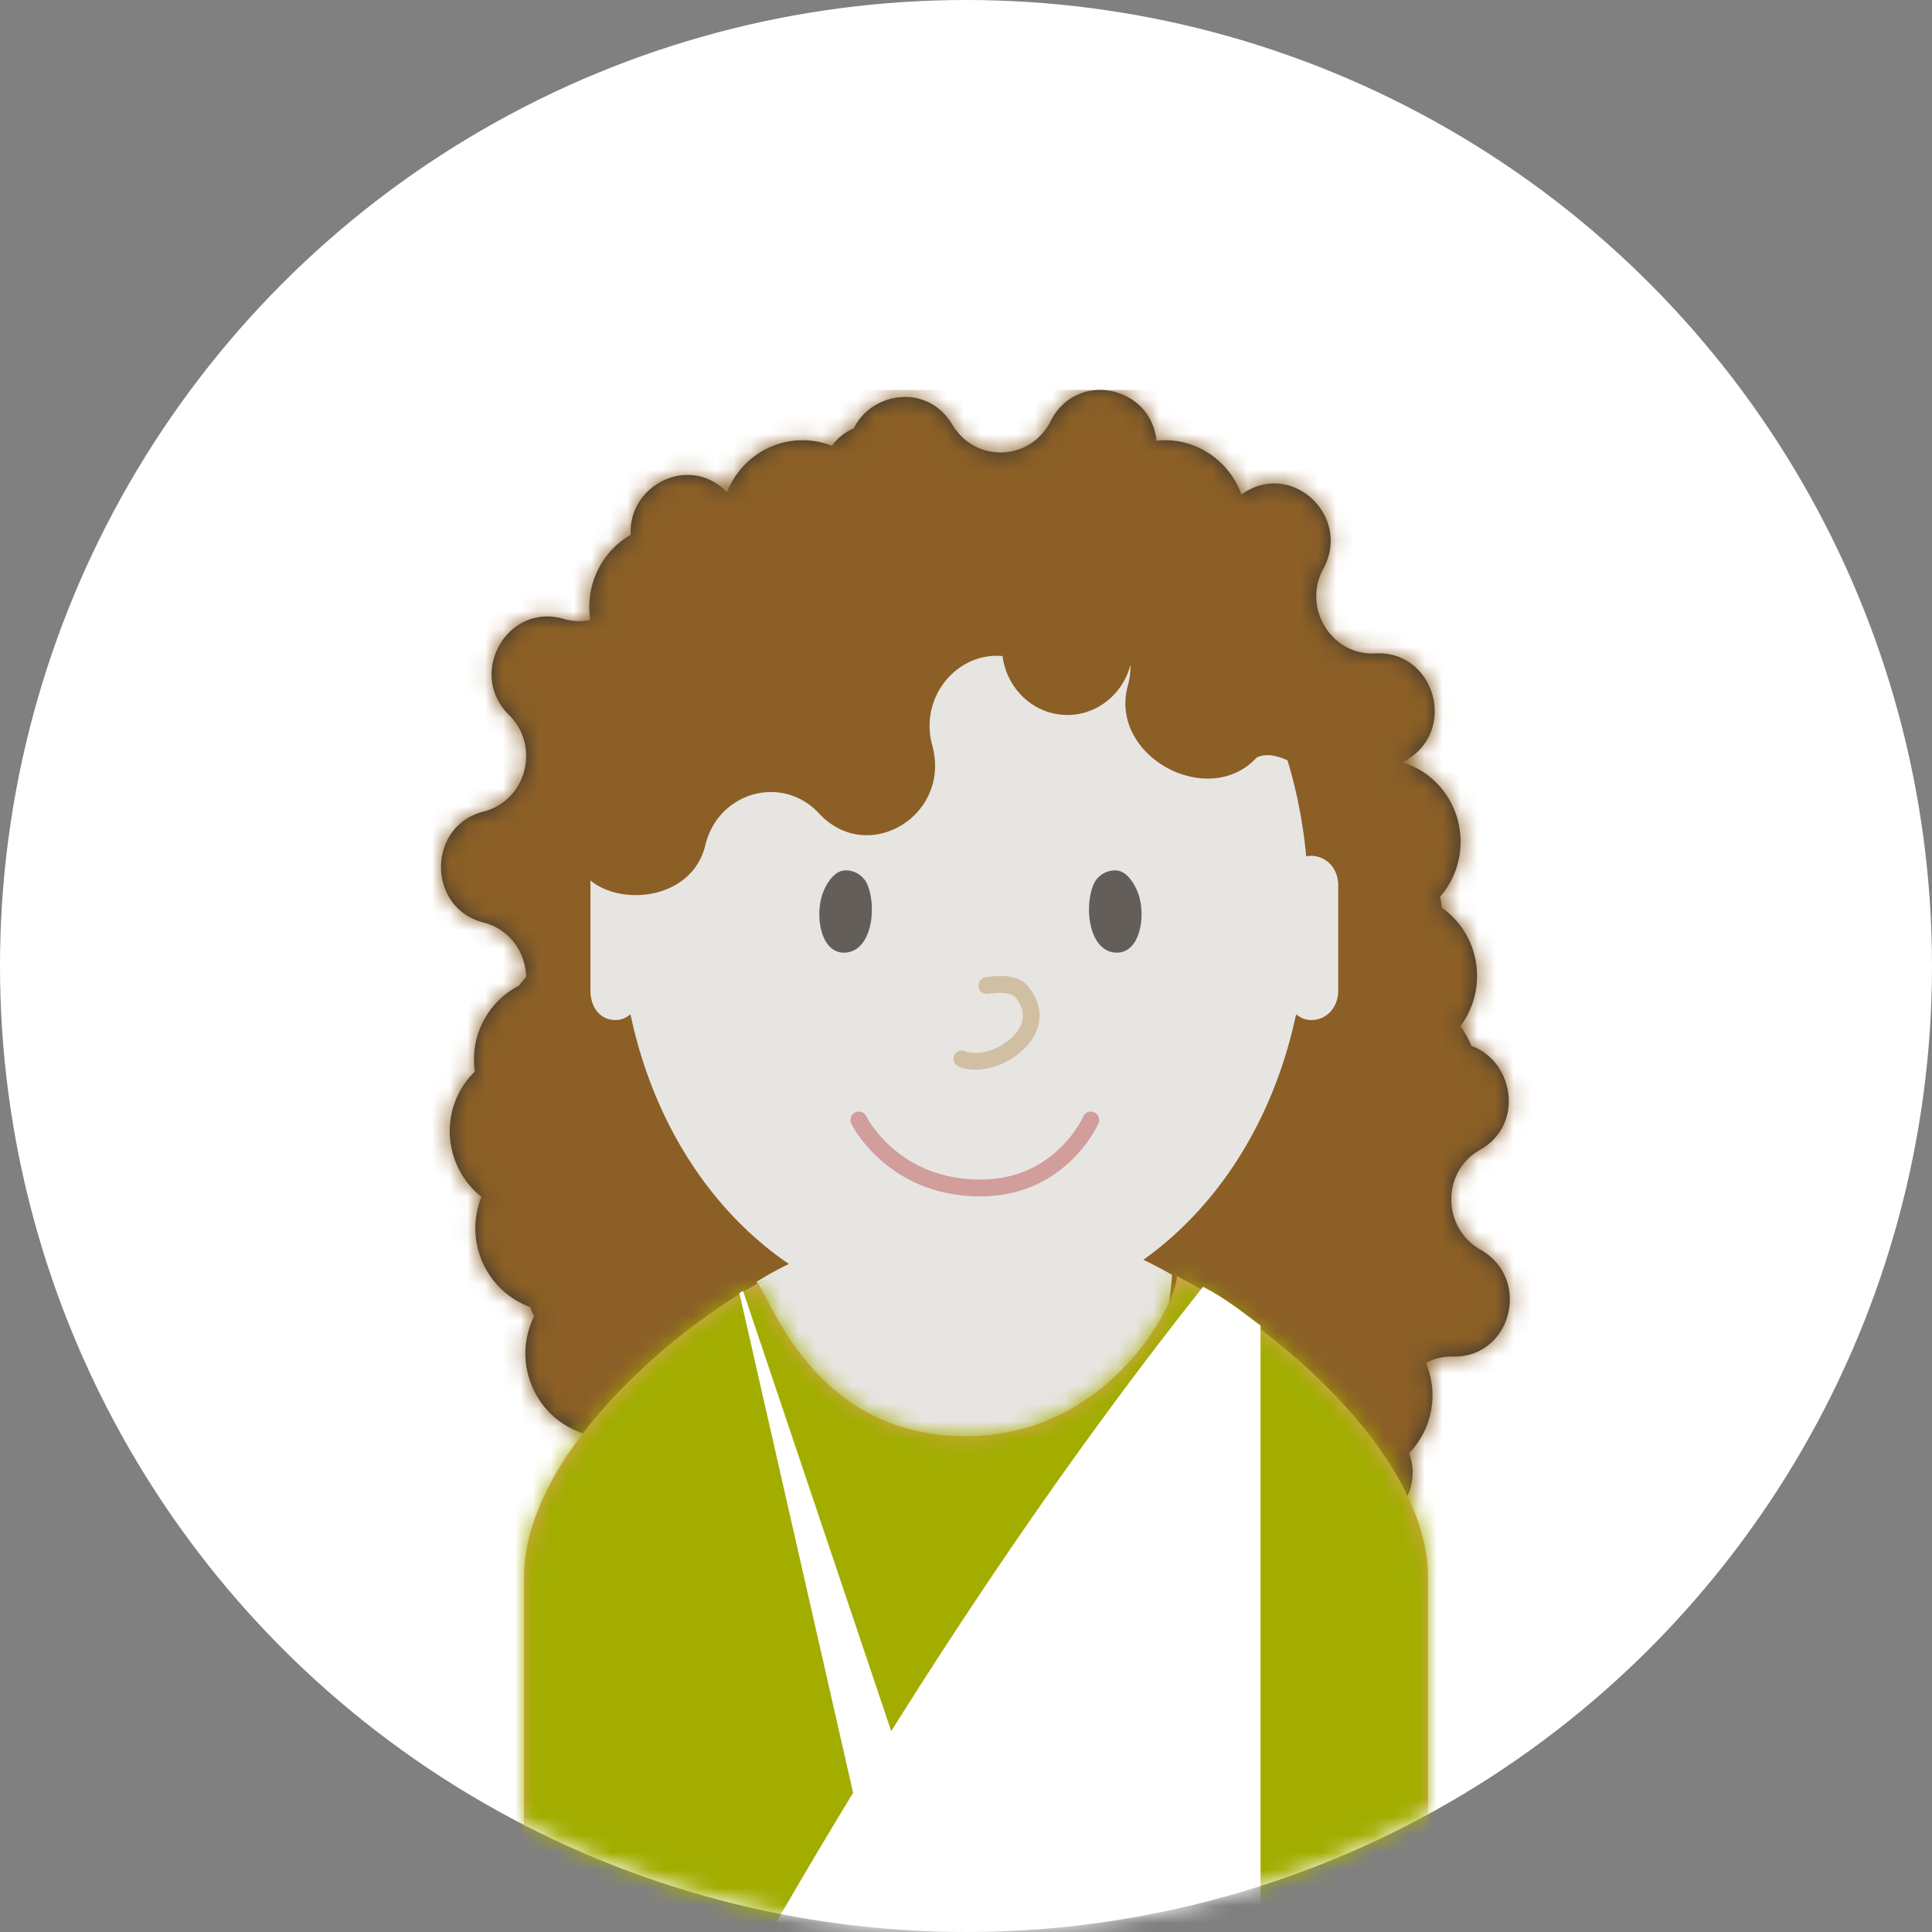 <svg width="109" height="109" viewBox="0 0 109 109" xmlns="http://www.w3.org/2000/svg" xmlns:xlink="http://www.w3.org/1999/xlink"><rect x="0" y="0" width="109" height="109" fill="#808080" stroke="none"/><defs><circle id="a" cx="54.5" cy="54.5" r="54.5"/><path d="M5.028 51.74a4.706 4.706 0 0 1-2.927-3.21 4.703 4.703 0 0 1 .181-3.004 4.72 4.72 0 0 1-1.625-2.48 4.678 4.678 0 0 1 1.249-4.585 4.798 4.798 0 0 1-.047-.671 4.683 4.683 0 0 1 2.536-4.181c.127-.17.263-.334.407-.49-.03-1.37-.908-2.692-2.402-3.072-3.2-.816-3.2-5.445 0-6.26 2.413-.616 3.223-3.69 1.435-5.45C1.463 16 3.738 11.993 6.91 12.915a3.1 3.1 0 0 0 1.512.063 4.79 4.79 0 0 1-.056-.734c0-1.747.941-3.27 2.336-4.072-.16-2.804 3.316-4.584 5.43-2.401.678-1.72 2.331-2.933 4.263-2.933.584 0 1.142.111 1.656.314a3.028 3.028 0 0 1 1.242-.993c1.022-2.07 4.17-2.54 5.559-.194 1.284 2.169 4.409 2.055 5.539-.2 1.452-2.898 5.658-2.013 5.974 1.099.158-.017.318-.026.48-.026 1.977 0 3.662 1.272 4.31 3.057.041-.026.083-.052.124-.08 2.768-1.827 6.095 1.33 4.501 4.269-1.203 2.216.456 4.914 2.94 4.782 3.294-.174 4.626 4.253 1.8 5.986a3.323 3.323 0 0 0-.246.167c1.88.585 3.247 2.366 3.247 4.471a4.706 4.706 0 0 1-1.153 3.098c.046.201.073.406.08.611a4.694 4.694 0 0 1 2.002 3.86 4.708 4.708 0 0 1-.943 2.839c.253.337.463.71.62 1.11 2.403.853 3.009 4.452.49 5.864-2.172 1.216-2.155 4.394.03 5.634 2.897 1.644 1.742 6.102-1.562 6.03a3.095 3.095 0 0 0-1.52.35c.08.195.15.398.206.607a4.68 4.68 0 0 1-1.155 4.492c1.004 2.715-1.96 5.434-4.612 3.81a3.417 3.417 0 0 0-.074-.043c-.195 1.85-1.481 3.468-3.36 3.97a4.514 4.514 0 0 1-1.569.135 3.02 3.02 0 0 1-.952 1.296c-.423 2.289-3.364 3.578-5.327 1.66a3.142 3.142 0 0 0-5.298 1.62c-.649 3.172-4.934 3.404-6.053.49a4.553 4.553 0 0 1-.554.186c-1.898.506-3.843-.274-4.936-1.81l-.027.03c-2.198 2.479-6.232.288-5.456-2.963.586-2.45-1.717-4.63-4.082-3.86-3.138 1.017-5.574-2.916-3.295-5.319.035-.037.07-.075.103-.114-1.929-.121-3.663-1.476-4.2-3.477a4.699 4.699 0 0 1 .335-3.344 3.284 3.284 0 0 1-.23-.513z" id="c"/><path d="M36.531.168C42.194 2.924 51 10.39 51 17.315v22.88H0v-22.88C0 10.635 8.057 3.448 13.655.475c-.283.172-.433.276-.433.276.965 1.58 3.557 8.597 11.69 8.597S36.832 1.815 36.832.342c-.1-.059-.201-.117-.302-.174z" id="e"/></defs><g fill="none" fill-rule="evenodd"><mask id="b" fill="#fff"><use xlink:href="#a"/></mask><use fill="#FFF" fill-rule="nonzero" xlink:href="#a"/><g mask="url(#b)"><g transform="translate(24.882 22)"><mask id="d" fill="#fff"><use xlink:href="#c"/></mask><use fill="#333" xlink:href="#c"/><g mask="url(#d)" fill="#8B5F26"><path d="M-1.882 0h65v74h-65z"/></g></g><path d="M42.688 72.318c.957 1.531 3.646 28.432 11.718 28.432 8.074 0 11.719-27.4 11.719-28.827-12.361-7.081-23.438.395-23.438.395z" fill="#E7E5E2"/><g transform="translate(29.563 71.68)"><mask id="f" fill="#fff"><use xlink:href="#e"/></mask><use fill="#D8A25D" xlink:href="#e"/><g mask="url(#f)" fill="#A2AD00"><path d="M-31.167 66.826h119v-93h-119z"/></g></g><g fill="#FFF"><path d="M67.876 72.595c-8.903 11.214-17.581 24.308-26.036 39.28h29.278v-37.09c-1.047-.774-1.88-1.473-3.242-2.19z"/><path d="M41.922 72.833l13.14 39.042h-4.491L41.715 72.95z"/></g><path d="M56.561 37.015c.245 1.877 1.79 3.323 3.659 3.323 1.699 0 3.13-1.197 3.56-2.826a4.17 4.17 0 0 1-.15 1.172c-1.088 3.964 4.522 7.02 7.272 4.057.442-.223 1.022-.172 1.737.155.52 1.721.88 3.537 1.054 5.42.088-.02.178-.03.28-.03.88 0 1.527.74 1.527 1.652v5.958c0 .914-.635 1.652-1.517 1.652-.352 0-.596-.12-.859-.32l-.06.263c-1.328 5.986-4.55 10.844-8.844 13.785-2.88 2.05-6.233 3.224-9.814 3.224-2.529 0-4.944-.586-7.16-1.652-5.737-2.583-10.124-8.27-11.676-15.623-.264.202-.495.323-.848.323-.881 0-1.41-.738-1.41-1.652v-6.221c1.803 1.489 5.75 1.044 6.48-1.988.724-3.014 4.345-4.025 6.418-1.793 2.751 2.963 7.473.122 6.387-3.84-.75-2.73 1.4-5.272 3.964-5.04z" fill="#E7E5E2"/><g><path d="M47.715 53.743c-1.362.104-1.743-1.922-1.333-3.246.077-.25.528-1.392 1.326-1.392.797 0 1.15.624 1.198.731.587 1.29.299 3.793-1.191 3.907M62.914 53.743c1.362.104 1.743-1.922 1.333-3.246-.077-.25-.528-1.392-1.326-1.392a1.34 1.34 0 0 0-1.198.731c-.587 1.29-.299 3.793 1.191 3.907" fill="#635E59"/><path d="M55.746 56.073c.801-.124 1.348-.046 1.544.196.74.918.503 1.888-.766 2.685-.667.418-1.585.566-2.07.349a.469.469 0 0 0-.621.242c-.106.24.002.52.24.626.803.36 2.038.161 2.949-.41 1.723-1.083 2.118-2.702.998-4.091-.474-.588-1.313-.707-2.417-.536a.474.474 0 0 0 .143.94z" fill="#D1BFA3" fill-rule="nonzero"/><path d="M61.11 63c-.042.097-.14.285-.296.533a6.724 6.724 0 0 1-1.001 1.23c-1.204 1.168-2.77 1.843-4.764 1.78-1.944-.06-3.504-.724-4.727-1.795a7.058 7.058 0 0 1-1.115-1.235 4.33 4.33 0 0 1-.332-.534.469.469 0 0 0-.63-.216.477.477 0 0 0-.214.636c.069.142.203.373.409.665a8 8 0 0 0 1.265 1.4c1.38 1.21 3.145 1.962 5.315 2.03 2.26.07 4.067-.709 5.445-2.046.46-.446.84-.925 1.143-1.404.184-.292.304-.523.365-.665a.477.477 0 0 0-.243-.625.469.469 0 0 0-.62.245z" fill="#D19E9C" fill-rule="nonzero"/></g></g></g></svg>
